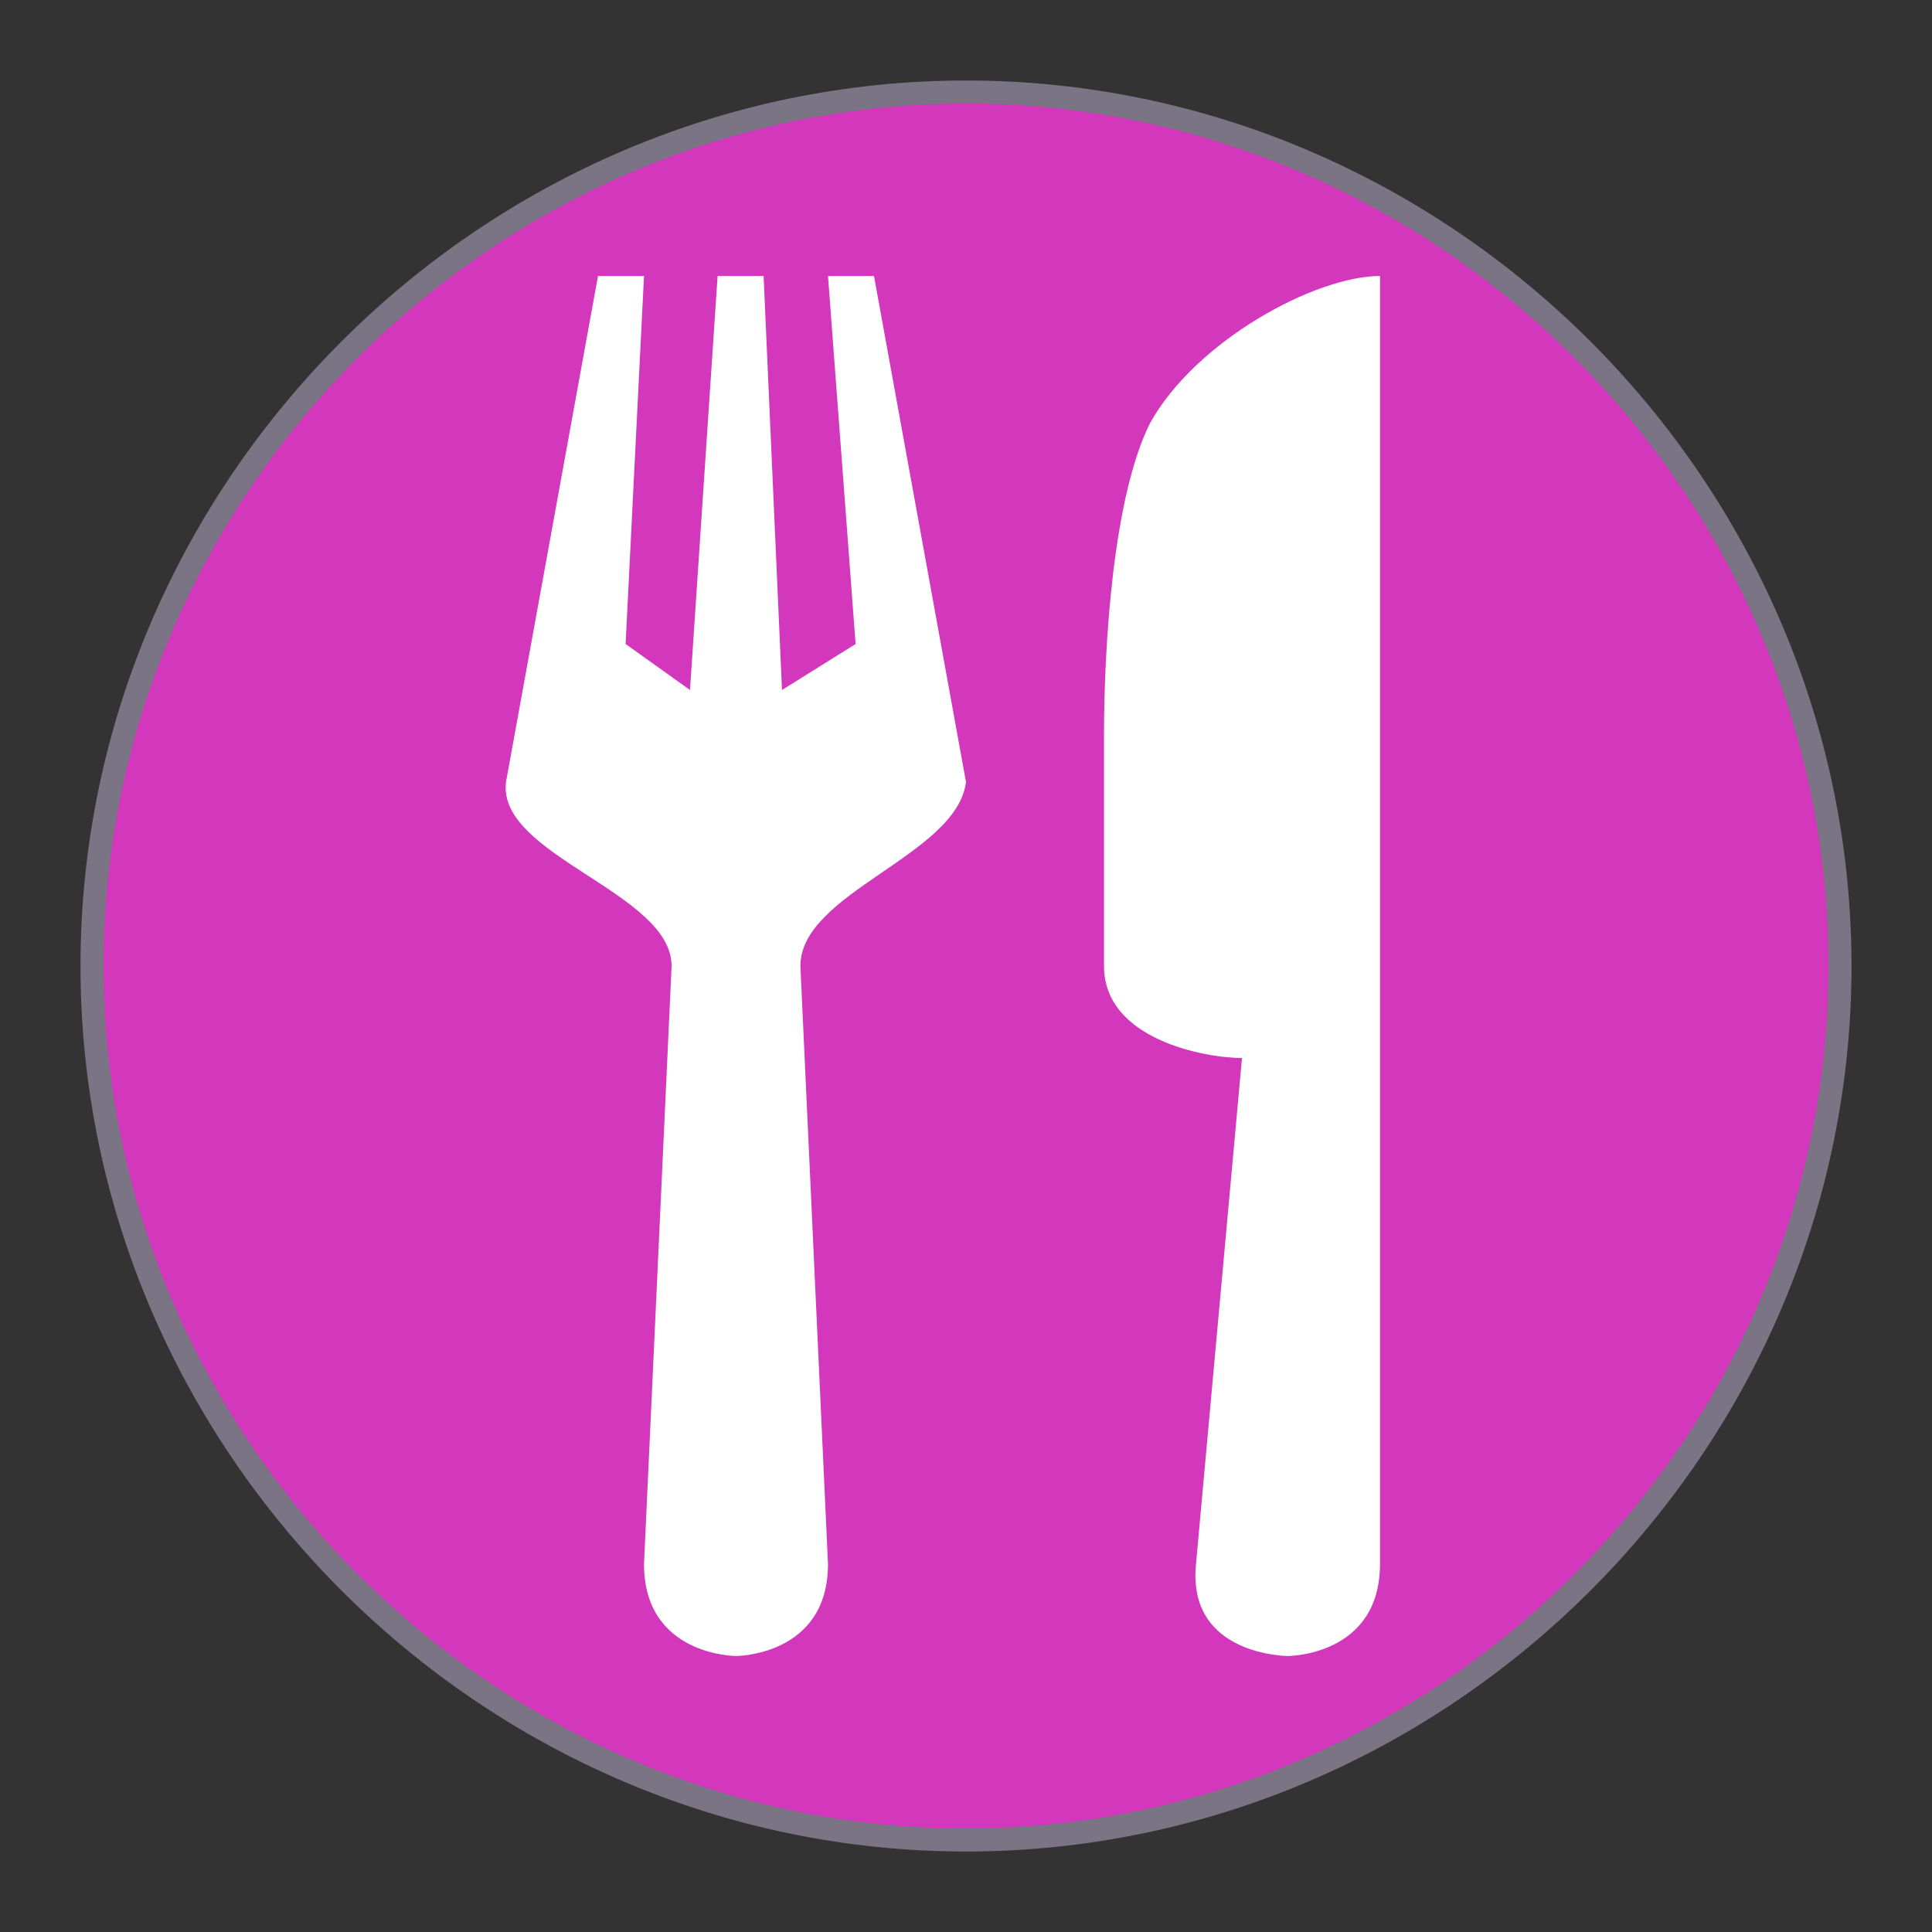 <?xml version="1.0" encoding="utf-8"?>
<!-- Generator: Adobe Illustrator 24.0.1, SVG Export Plug-In . SVG Version: 6.00 Build 0)  -->
<svg version="1.1" id="Layer_1" xmlns="http://www.w3.org/2000/svg" xmlns:xlink="http://www.w3.org/1999/xlink" x="0px" y="0px"
	 viewBox="0 0 21 21" style="enable-background:new 0 0 21 21;" xml:space="preserve">
<rect x="0" y="0" width="21" height="21" fill="#333333" stroke="none"/>
<style type="text/css">
	.st0{fill:#D337BC;stroke:#7B7484;stroke-width:0.25;stroke-miterlimit:10;}
	.st1{fill:#FFFFFF;}
</style>
<path class="st0" d="M20,10.5C20,5.3,15.7,1,10.5,1C5.3,1,1,5.3,1,10.5c0,5.2,4.3,9.5,9.5,9.5C15.7,20,20,15.7,20,10.5z"/>
<path class="st1" d="M6.5,3l-1,5.5c-0.1,0.8,1.8,1.2,1.8,2L7,17c0,1,1,1,1,1s1,0,1-1l-0.3-6.5c0-0.8,1.7-1.2,1.8-2L9.5,3H9l0.3,4
	L8.5,7.5L8.3,3H7.8L7.5,7.5L6.8,7L7,3H6.5z M15,3c-0.7,0-2,0.7-2.5,1.6C12.1,5.4,12,7,12,8v2.5c0,0.8,1.1,1,1.5,1L13,17
	c-0.1,1,1,1,1,1s1,0,1-1V3z"/>
</svg>

